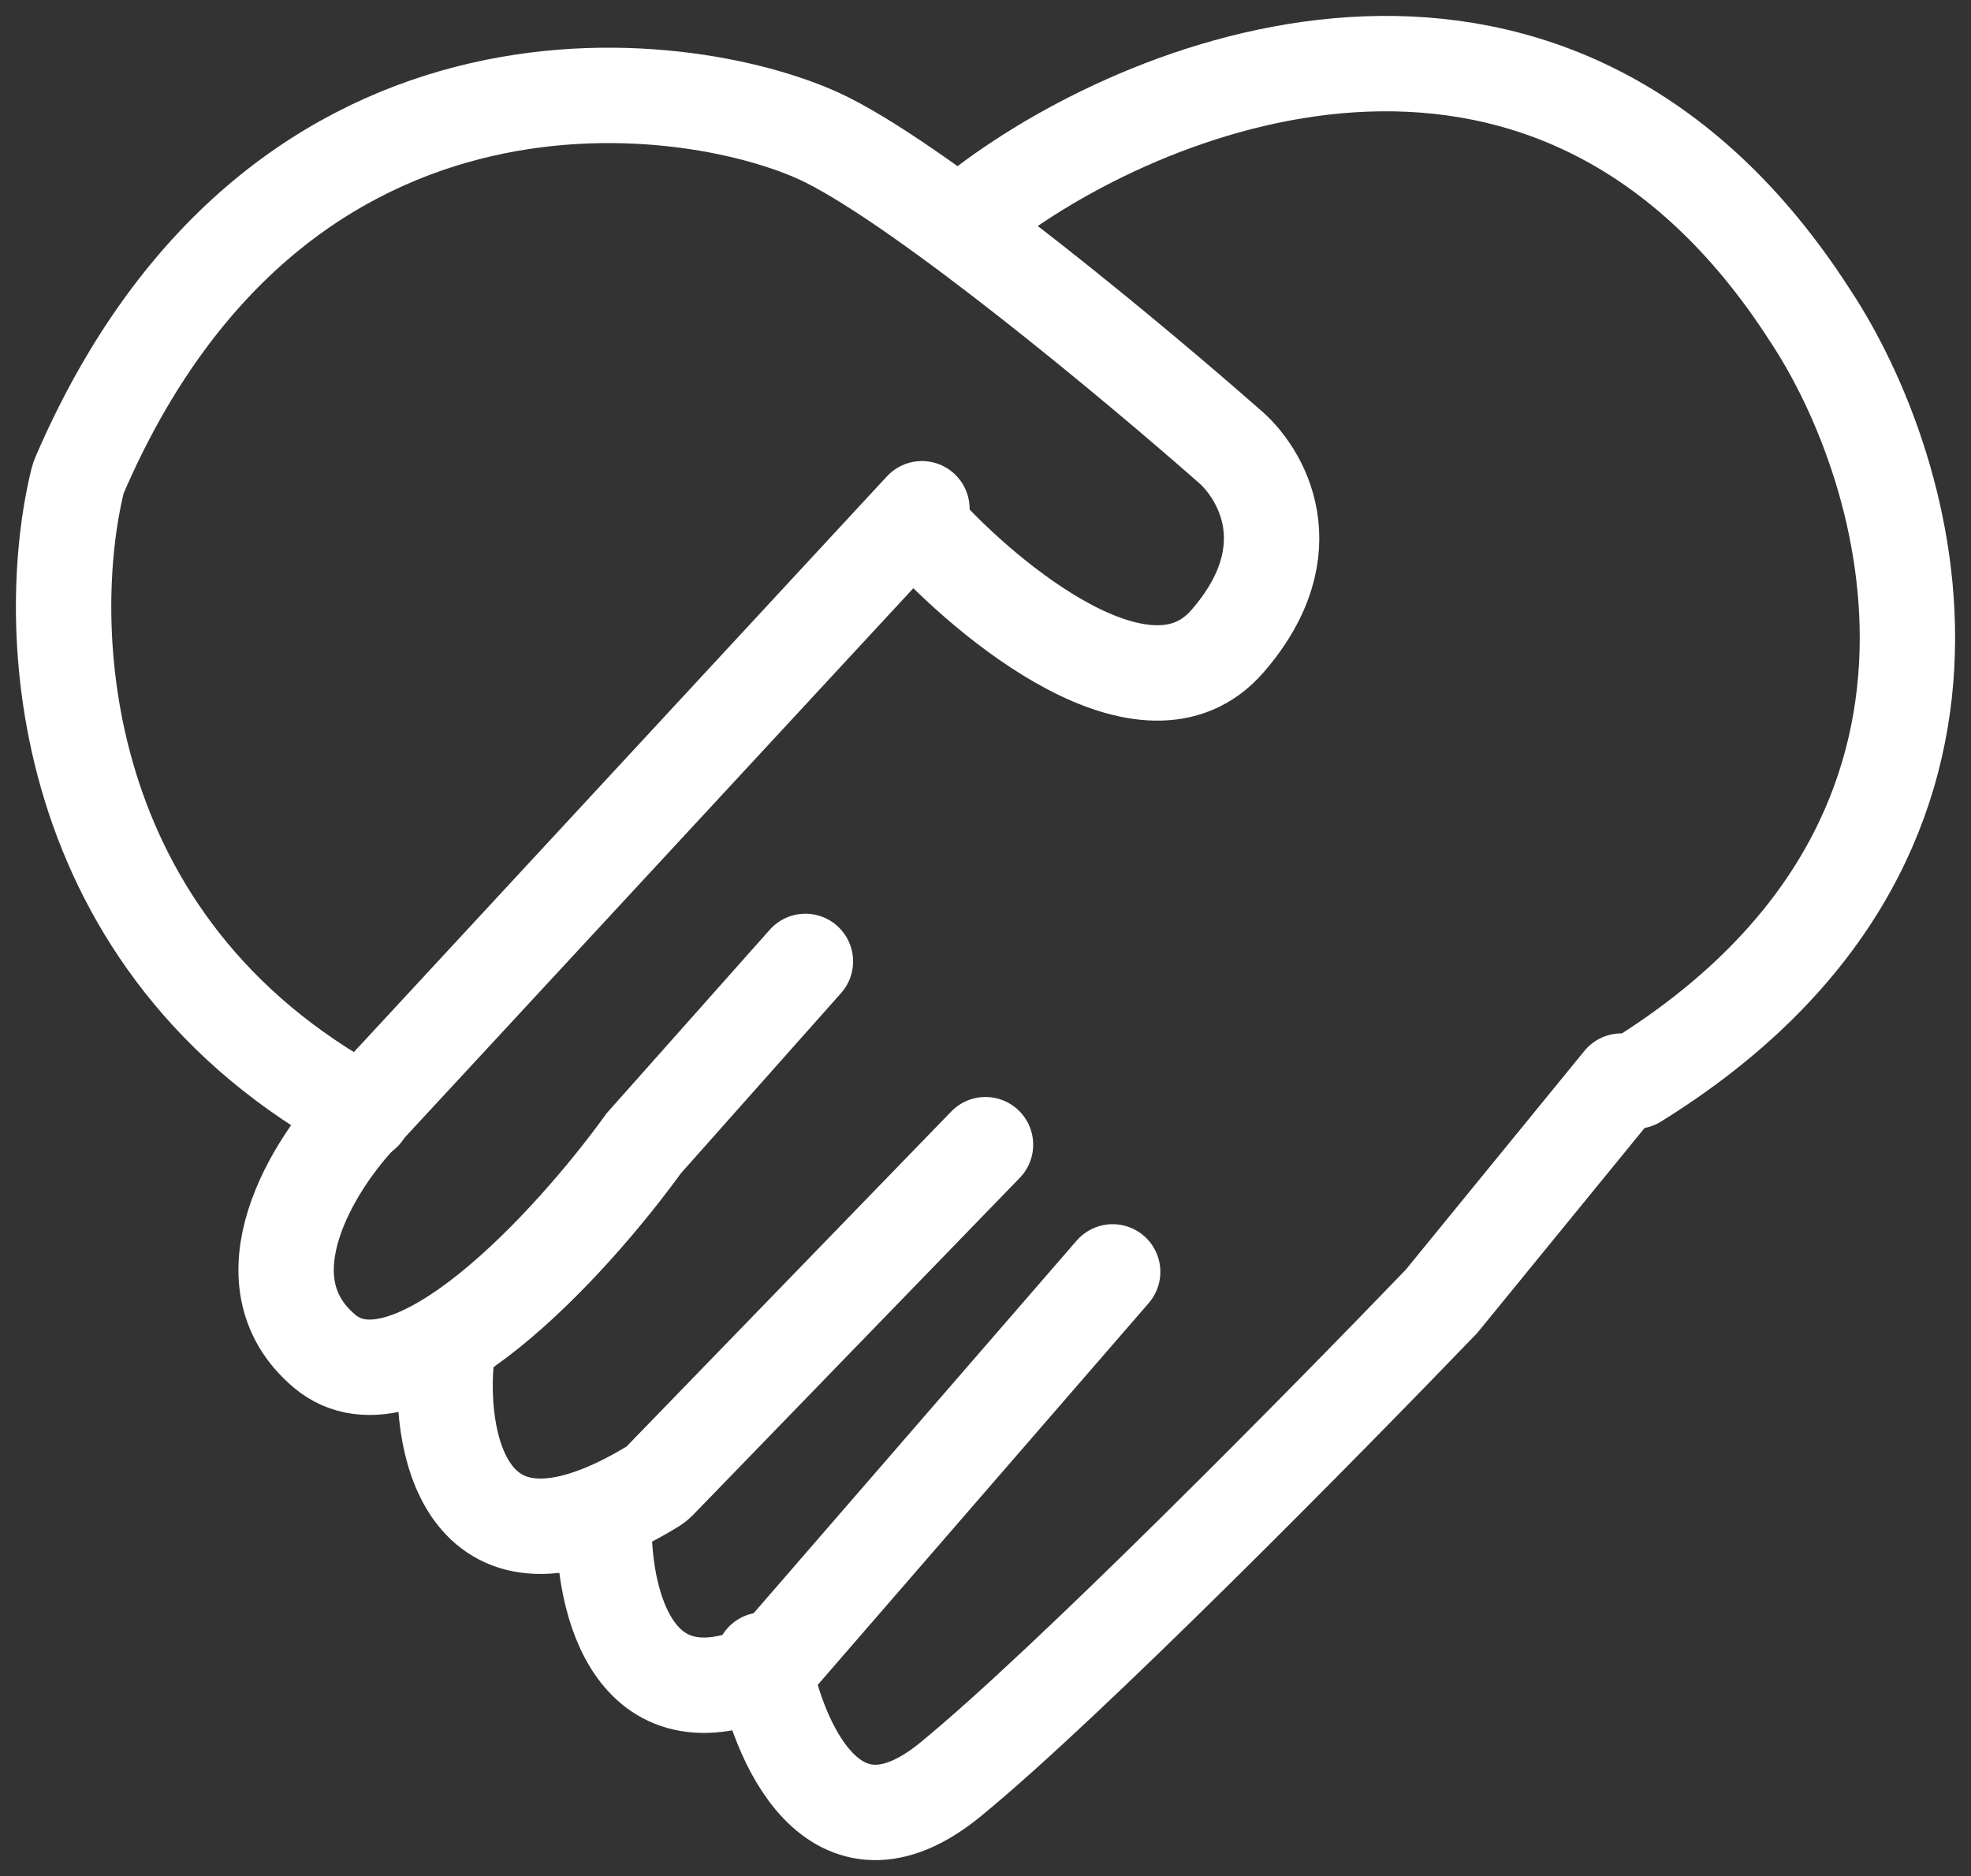 <svg width="62" height="59" viewBox="0 0 62 59" fill="none" xmlns="http://www.w3.org/2000/svg">
<rect x="0" y="0" width="62" height="59" fill="#333333" stroke="none"/>
<path d="M14.033 42.814C13.793 45.597 14.766 50.25 20.542 46.742C20.612 46.699 20.68 46.645 20.737 46.586L31 36" stroke="white" stroke-width="3" stroke-linecap="round"/>
<path d="M31 6.441C36.312 2.425 48.933 -2.506 56.925 9.901C60.175 14.792 63.632 26.46 51.454 34" stroke="white" stroke-width="3" stroke-linecap="round"/>
<path d="M28.932 16.547C31.108 18.961 36.091 23.064 38.609 20.168C41.128 17.272 39.659 14.835 38.609 13.978C35.733 11.448 29.188 5.99 26.017 4.402C22.059 2.419 8.805 0.321 2.496 14.956C2.475 15.004 2.458 15.052 2.446 15.103C1.34 19.579 1.609 29.704 11.442 35" stroke="white" stroke-width="3" stroke-linecap="round"/>
<path d="M29 16L11.386 35.02C9.888 36.576 7.555 40.248 10.203 42.489C12.851 44.729 18.006 39.066 20.252 35.954L25.335 30.236" stroke="white" stroke-width="3" stroke-linecap="round"/>
<path d="M19.01 47.582C18.894 50.031 19.736 54.394 23.984 52.563C24.114 52.508 24.231 52.419 24.323 52.313L35 40" stroke="white" stroke-width="3" stroke-linecap="round"/>
<path d="M24 52.207C24.432 54.713 26.217 58.973 29.895 55.966C33.574 52.959 41.725 44.689 45.341 40.93L51 34" stroke="white" stroke-width="3" stroke-linecap="round"/>
</svg>
